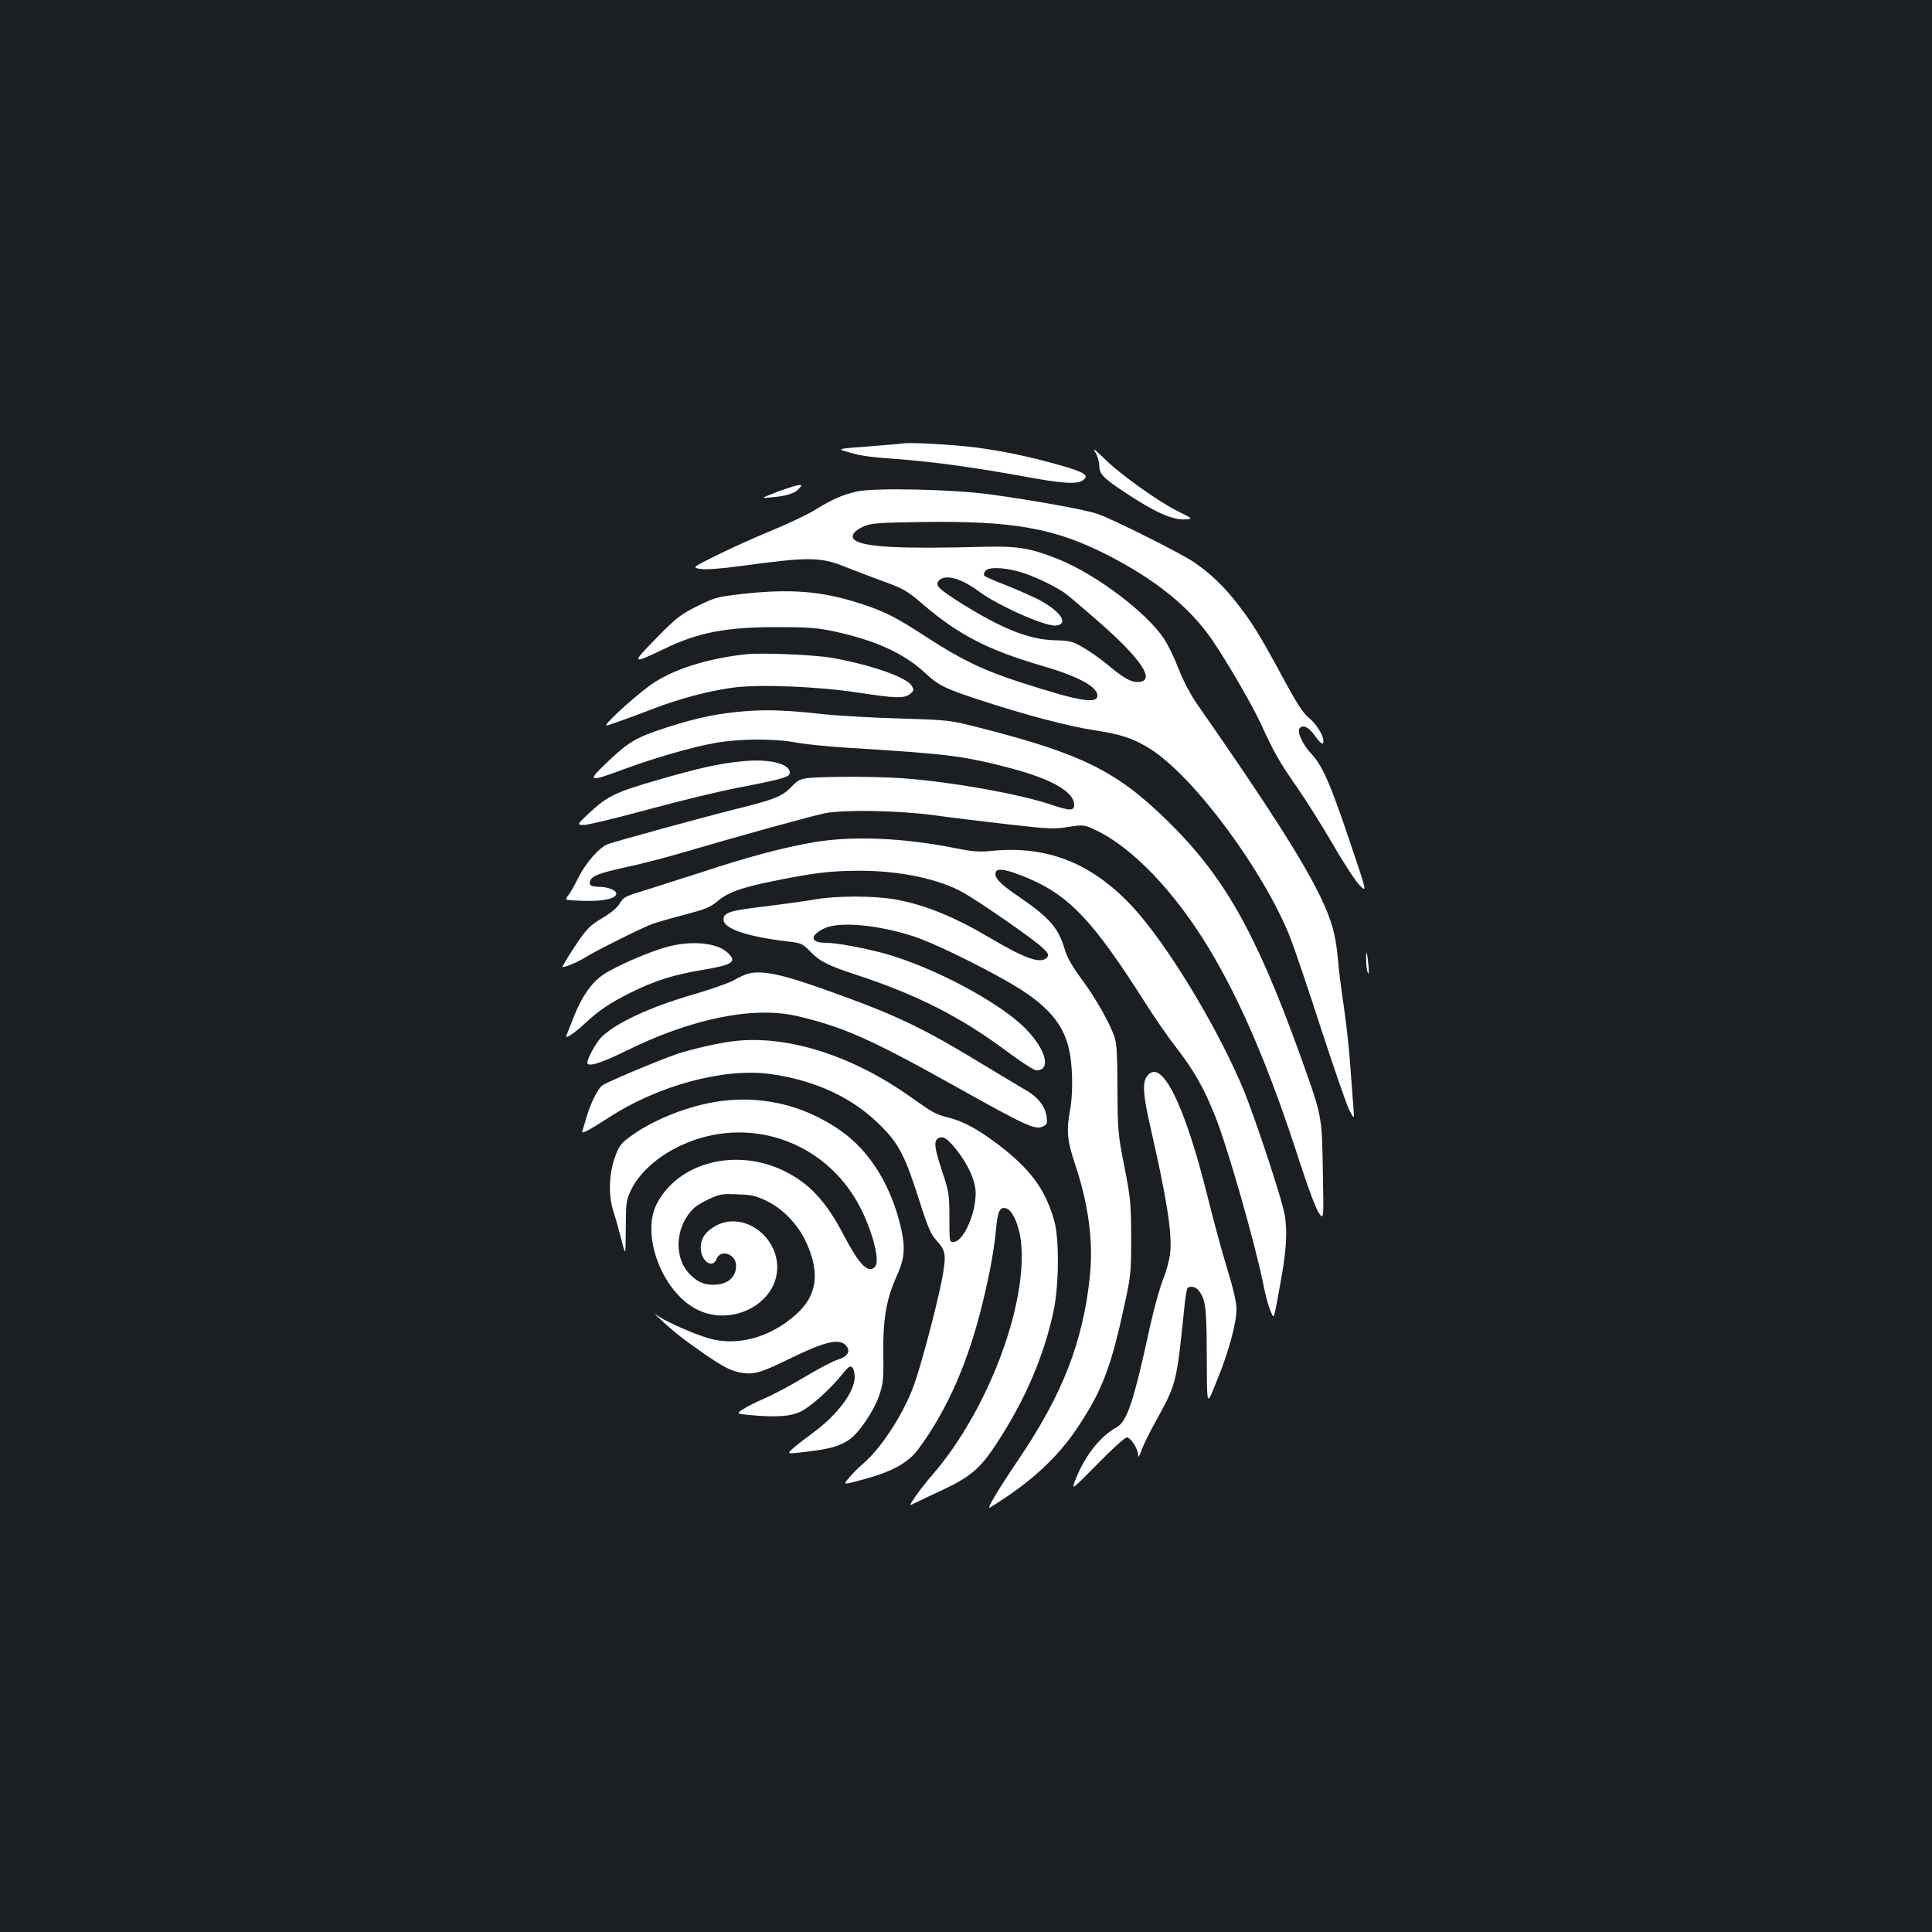 <?xml version="1.0" standalone="no"?>
<!DOCTYPE svg PUBLIC "-//W3C//DTD SVG 20010904//EN"
 "http://www.w3.org/TR/2001/REC-SVG-20010904/DTD/svg10.dtd">
<svg version="1.0" xmlns="http://www.w3.org/2000/svg"
 width="1000pt" height="1000pt" viewBox="0 0 1000 1000"
 preserveAspectRatio="xMidYMid meet">
<rect width="100%" height="100%" fill="#1b1f23"/>
<g transform="translate(0,1000) scale(0.1,-0.1)"
fill="#ffffff" stroke="none">
<path d="M4675 7705 c-11 -2 -93 -9 -183 -16 -163 -12 -163 -12 -95 -31 73
-20 89 -22 293 -38 168 -14 360 -41 604 -85 204 -38 281 -43 311 -21 35 25 10
42 -122 79 -164 46 -290 72 -433 91 -117 15 -338 27 -375 21z"/>
<path d="M5669 7659 c12 -19 21 -50 21 -70 0 -42 20 -63 130 -136 161 -107
254 -148 320 -141 34 3 33 4 -42 41 -100 49 -302 193 -384 275 -49 48 -60 56
-45 31z"/>
<path d="M4025 7455 c-90 -35 -90 -35 -30 -29 78 7 118 20 140 44 17 19 17 20
-1 19 -10 0 -59 -16 -109 -34z"/>
<path d="M4435 7456 c-79 -19 -125 -39 -211 -92 -39 -25 -143 -74 -230 -110
-88 -36 -216 -94 -286 -129 -127 -63 -127 -63 -80 -70 29 -4 106 2 197 14 358
49 418 49 545 -1 41 -17 130 -50 196 -75 112 -40 129 -51 210 -120 183 -157
336 -237 614 -318 189 -55 290 -109 290 -155 0 -46 -97 -29 -400 69 -191 62
-303 116 -479 230 -168 109 -216 134 -348 177 -200 65 -363 78 -618 49 -120
-14 -137 -18 -225 -62 -85 -42 -107 -58 -212 -165 -132 -134 -129 -138 37 -58
179 87 324 115 595 114 152 0 203 -4 287 -22 214 -46 362 -114 470 -214 72
-67 103 -82 293 -144 226 -74 449 -133 580 -153 143 -21 212 -45 299 -101 226
-146 582 -628 719 -972 22 -57 95 -271 161 -476 67 -205 132 -394 146 -420 25
-47 25 -47 20 18 -3 36 -10 132 -16 214 -5 81 -21 221 -34 310 -13 88 -27 197
-30 241 -11 125 -31 198 -88 318 -89 187 -279 484 -637 997 -37 53 -75 124
-100 189 -22 57 -56 127 -76 156 -88 133 -343 326 -535 406 -152 62 -217 73
-394 69 -428 -12 -621 -2 -670 34 -26 19 -6 49 47 72 37 16 79 19 301 22 468
7 683 -31 954 -168 255 -130 432 -273 549 -445 80 -118 207 -337 251 -433 65
-143 95 -196 183 -322 48 -69 133 -204 189 -300 55 -96 118 -192 139 -213 38
-37 38 -37 -50 223 -103 307 -143 397 -202 460 -46 50 -75 115 -58 132 18 18
46 4 77 -39 32 -45 45 -52 45 -28 0 30 -38 90 -77 121 -28 23 -63 76 -132 205
-121 224 -160 286 -237 385 -69 89 -140 157 -224 214 -72 49 -421 223 -499
250 -68 23 -325 69 -556 101 -198 27 -601 35 -690 15z m829 -412 c73 -18 207
-81 257 -121 20 -15 92 -77 160 -136 232 -202 306 -317 206 -317 -37 0 -74 22
-166 99 -32 26 -85 63 -117 81 -52 30 -67 34 -143 36 -133 3 -274 59 -485 191
-120 76 -137 93 -117 117 30 36 114 14 203 -52 100 -75 347 -185 402 -180 72
7 26 75 -91 136 -43 21 -122 56 -176 77 -53 20 -100 41 -103 46 -3 6 0 16 6
24 16 20 86 19 164 -1z"/>
<path d="M3865 6614 c-212 -23 -393 -82 -504 -164 -100 -74 -250 -214 -219
-205 39 12 118 40 243 88 142 54 285 91 410 108 136 18 434 6 640 -25 202 -31
245 -32 275 -8 20 16 21 21 10 41 -23 44 -210 110 -415 146 -88 16 -360 27
-440 19z"/>
<path d="M3860 6319 c-136 -10 -251 -33 -408 -84 -161 -52 -198 -74 -312 -183
-103 -98 -95 -102 82 -36 165 61 362 118 483 139 126 22 303 23 420 1 50 -9
164 -20 255 -26 525 -32 606 -42 850 -106 213 -56 330 -123 330 -190 0 -32
-24 -31 -119 1 -160 54 -497 115 -746 135 -82 7 -240 11 -351 9 -201 -4 -201
-4 -246 -50 -50 -52 -88 -67 -298 -119 -153 -38 -616 -165 -653 -179 -45 -17
-114 -95 -153 -173 -20 -40 -43 -81 -52 -91 -8 -9 -13 -20 -10 -23 3 -3 48 -6
99 -7 96 -2 159 13 159 38 0 17 -45 35 -90 35 -41 0 -54 9 -45 32 10 25 47 39
183 69 76 16 207 50 292 75 291 86 676 192 741 205 100 19 378 14 559 -10 85
-12 260 -33 389 -48 211 -24 241 -25 312 -13 78 12 79 12 141 -17 187 -88 407
-317 583 -608 169 -279 317 -627 475 -1118 39 -122 82 -235 96 -255 26 -37 26
-37 21 218 -5 292 -3 279 -122 611 -228 629 -391 917 -687 1205 -259 253 -441
343 -963 476 -160 41 -160 41 -415 49 -140 4 -318 14 -395 22 -187 21 -291 25
-405 16z"/>
<path d="M3836 6059 c-119 -12 -221 -35 -431 -96 -217 -62 -262 -84 -354 -170
-66 -62 -66 -62 -28 -63 20 0 169 36 331 80 161 44 365 93 452 110 254 49 286
59 282 84 -7 46 -113 70 -252 55z"/>
<path d="M4209 5640 c-164 -29 -333 -74 -579 -155 -124 -40 -265 -85 -313
-100 -78 -23 -91 -30 -109 -61 -13 -22 -45 -49 -89 -75 -55 -32 -79 -54 -117
-108 -41 -60 -79 -120 -90 -143 -6 -13 73 19 115 45 53 34 298 156 348 174 22
8 97 30 167 48 106 28 135 39 170 69 55 47 123 72 293 106 211 43 296 53 450
53 206 0 412 -44 536 -116 92 -53 353 -235 399 -277 36 -33 41 -42 30 -55 -30
-36 -109 -10 -293 99 -190 112 -342 174 -496 201 -108 19 -303 19 -411 0 -47
-9 -161 -24 -255 -36 -189 -22 -220 -32 -220 -69 0 -48 128 -90 349 -115 52
-6 63 -12 100 -50 51 -52 90 -72 236 -120 318 -104 545 -220 786 -400 70 -52
136 -95 148 -95 77 0 52 103 -51 211 -131 137 -481 324 -739 395 -110 29 -244
54 -299 54 -81 0 -86 37 -10 74 76 38 279 20 465 -41 95 -31 305 -132 479
-230 214 -121 305 -226 330 -384 14 -86 14 -209 -1 -289 -19 -101 -14 -155 25
-271 71 -209 97 -407 78 -587 -36 -338 -140 -607 -369 -946 -109 -161 -168
-261 -148 -249 204 124 351 258 456 418 127 192 171 309 242 639 31 141 33
164 33 341 -1 176 -3 203 -35 365 -33 167 -35 185 -36 405 -1 187 -4 238 -17
273 -31 82 -98 198 -167 292 -47 63 -76 113 -87 150 -34 117 -77 167 -241 280
-98 66 -128 99 -118 126 9 24 66 12 175 -35 207 -89 331 -221 592 -631 50 -80
127 -191 170 -246 91 -118 141 -207 199 -352 66 -166 208 -664 250 -875 10
-51 26 -110 36 -132 20 -45 14 -63 57 175 29 161 32 267 9 356 -35 134 -149
473 -202 605 -123 299 -364 706 -543 916 -217 254 -461 359 -762 329 -65 -7
-100 -4 -185 13 -275 55 -539 66 -741 31z"/>
<path d="M3453 5099 c-90 -24 -261 -98 -328 -142 -60 -39 -114 -115 -154 -217
-16 -41 -32 -83 -37 -94 -6 -17 -5 -17 17 -5 13 7 49 36 79 64 71 66 126 103
236 158 118 59 224 93 366 116 162 27 185 42 134 90 -55 52 -186 64 -313 30z"/>
<path d="M7071 5029 c0 -24 4 -53 9 -64 5 -12 6 4 3 40 -7 72 -13 85 -12 24z"/>
<path d="M3875 4961 c-17 -4 -51 -19 -75 -34 -25 -14 -115 -46 -200 -71 -234
-67 -412 -150 -488 -225 -27 -28 -72 -109 -72 -131 0 -25 69 -4 201 61 340
168 661 233 889 179 236 -56 380 -120 804 -357 379 -212 423 -232 463 -214 23
10 25 16 20 52 -7 52 -46 102 -105 135 -26 15 -119 71 -207 124 -326 199 -459
263 -805 387 -246 89 -351 112 -425 94z"/>
<path d="M3790 4610 c-74 -9 -212 -41 -285 -65 -91 -31 -370 -148 -389 -164
-24 -21 -60 -93 -80 -163 -9 -32 -19 -64 -22 -72 -7 -19 31 1 135 68 254 167
599 260 838 227 235 -33 425 -122 569 -265 98 -98 128 -157 204 -395 45 -141
58 -170 91 -206 45 -49 48 -72 24 -200 -24 -127 -110 -452 -145 -546 -53 -147
-170 -327 -264 -406 -17 -14 -48 -45 -68 -68 -37 -42 -37 -42 69 -13 153 41
235 87 289 161 148 201 258 452 332 762 37 153 58 271 68 378 8 89 20 113 53
102 34 -10 70 -97 77 -186 28 -329 -178 -865 -456 -1188 -35 -40 -77 -94 -94
-120 -32 -47 -32 -47 3 -29 20 10 79 38 131 62 152 71 204 114 290 247 145
222 241 444 292 677 29 131 32 376 5 472 -45 162 -123 269 -292 397 -106 80
-177 118 -254 138 -70 18 -79 23 -196 106 -308 219 -648 325 -925 289z m1162
-563 c61 -77 98 -162 98 -223 0 -107 -62 -246 -111 -252 -25 -3 -25 -3 -25
125 0 121 -2 134 -37 239 -41 123 -45 158 -20 173 25 13 46 -1 95 -62z"/>
<path d="M5936 4428 c-24 -34 -19 -98 20 -268 84 -369 111 -540 101 -644 -3
-34 -20 -97 -38 -141 -17 -43 -46 -149 -65 -234 -86 -396 -120 -499 -175 -529
-81 -44 -160 -142 -208 -260 -29 -70 -29 -70 108 69 75 77 144 139 153 139 20
0 58 -58 59 -91 0 -17 6 -8 18 26 10 28 43 95 74 150 106 192 107 196 146 577
5 54 13 102 16 108 10 16 40 12 57 -7 36 -43 43 -84 44 -298 2 -326 -4 -310
55 -165 60 147 99 292 99 365 0 35 -17 107 -49 211 -27 88 -71 251 -99 364
-122 492 -243 732 -316 628z"/>
<path d="M3687 4294 c-153 -28 -322 -99 -432 -182 -43 -32 -53 -47 -74 -107
-30 -88 -32 -196 -6 -275 10 -30 28 -95 41 -145 22 -90 22 -90 23 56 1 141 2
148 31 207 40 78 123 156 226 209 337 175 740 60 934 -266 75 -126 129 -312
100 -346 -34 -41 -81 5 -165 166 -89 170 -174 262 -302 326 -250 125 -553 48
-664 -169 -81 -159 25 -446 201 -542 182 -99 424 24 423 216 -2 165 -176 286
-313 216 -57 -30 -83 -66 -83 -117 0 -69 62 -111 82 -57 21 53 101 25 101 -35
0 -62 -45 -99 -120 -99 -51 0 -88 19 -128 64 -77 88 -63 246 30 333 12 12 49
34 81 48 52 24 68 27 145 23 75 -2 97 -8 154 -36 81 -40 155 -117 198 -206 76
-161 61 -280 -49 -379 -133 -120 -305 -167 -453 -124 -80 24 -216 84 -258 113
-28 21 -27 18 10 -16 66 -62 114 -100 213 -169 113 -79 157 -101 216 -108 61
-7 95 4 256 83 170 82 243 98 275 58 24 -28 7 -56 -40 -70 -25 -7 -105 -49
-178 -93 -73 -44 -166 -93 -207 -110 -41 -18 -90 -42 -109 -55 -35 -23 -35
-23 32 -30 142 -13 214 -8 269 19 53 27 153 117 215 195 30 37 39 43 49 32 8
-7 13 -30 13 -51 -2 -77 -89 -193 -213 -285 -33 -24 -79 -59 -101 -78 -40 -35
-40 -35 66 -22 122 15 164 27 216 60 51 32 132 151 159 232 20 59 23 84 21
211 -3 176 15 283 65 396 45 98 50 151 28 252 -49 220 -159 401 -310 508 -198
140 -430 192 -668 149z"/>
</g>
</svg>
